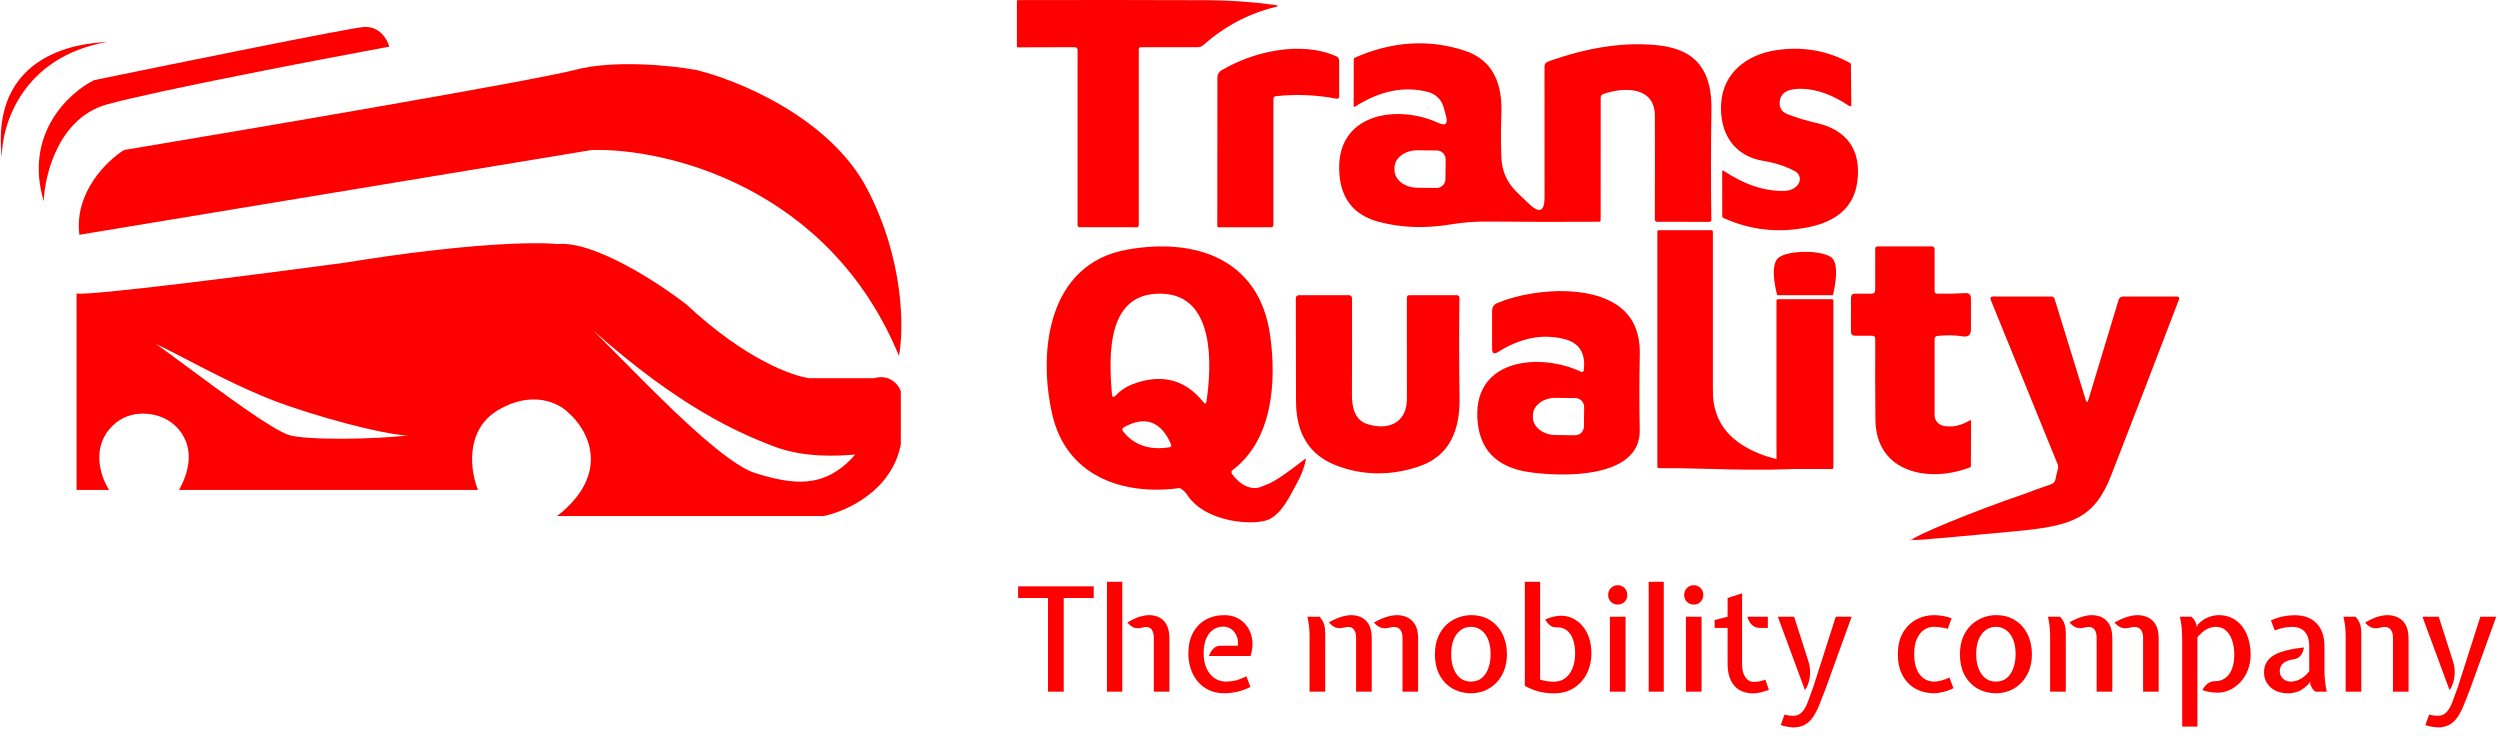<svg width="1932" height="569" viewBox="0 0 1932 569" fill="none" xmlns="http://www.w3.org/2000/svg">
<path d="M809.896 534.53V462.115H786.821V453.098H845.235V462.115H822.049V534.53H809.896ZM855.486 534.53V449.625H867.303V534.53H855.486ZM891.666 534.53V492.694C891.666 490.304 891.181 488.344 890.21 486.813C889.276 485.282 887.783 484.517 885.729 484.517C884.908 484.517 884.217 484.61 883.657 484.797C883.134 484.946 882.369 485.114 881.361 485.301C879.307 485.712 877.459 485.544 875.816 484.797C874.211 484.013 872.68 482.762 871.224 481.045C875.144 478.767 878.411 477.255 881.025 476.508C883.676 475.761 886.028 475.388 888.082 475.388C890.845 475.388 893.421 475.967 895.81 477.124C898.2 478.282 900.104 480.167 901.523 482.781C902.979 485.394 903.707 488.941 903.707 493.422V534.53H891.666ZM946.145 535.762C941.776 535.762 937.856 534.96 934.384 533.354C930.949 531.749 928.036 529.527 925.647 526.689C923.257 523.852 921.446 520.585 920.214 516.888C918.982 513.155 918.366 509.178 918.366 504.959C918.366 498.873 919.523 493.627 921.838 489.221C924.19 484.778 927.458 481.362 931.639 478.972C935.858 476.583 940.75 475.388 946.313 475.388C950.233 475.388 953.724 476.228 956.786 477.908C959.885 479.588 962.386 481.903 964.291 484.853C966.195 487.803 967.352 491.182 967.763 494.99C968.211 498.761 967.763 502.756 966.419 506.975H934.272C935.056 504.735 936.176 502.849 937.632 501.319C939.125 499.788 941.104 499.022 943.569 499.022H956.618C956.954 496.297 956.655 493.833 955.722 491.63C954.826 489.389 953.463 487.597 951.633 486.253C949.804 484.909 947.694 484.237 945.305 484.237C942.467 484.237 939.891 485.021 937.576 486.589C935.298 488.12 933.487 490.435 932.143 493.534C930.837 496.596 930.183 500.385 930.183 504.903C930.183 509.272 930.911 513.099 932.367 516.384C933.861 519.67 935.914 522.228 938.528 524.057C941.142 525.849 944.11 526.745 947.433 526.745C950.009 526.745 952.473 526.465 954.826 525.905C957.215 525.308 960.016 524.225 963.227 522.657L966.307 530.89C962.611 532.719 959.045 533.989 955.61 534.698C952.212 535.408 949.057 535.762 946.145 535.762ZM1083.88 534.53V492.694C1083.88 490.304 1083.34 488.344 1082.25 486.813C1081.21 485.282 1079.55 484.517 1077.27 484.517C1076.45 484.517 1075.65 484.61 1074.86 484.797C1074.12 484.984 1073.24 485.17 1072.23 485.357C1070.18 485.73 1068.27 485.544 1066.52 484.797C1064.76 484.013 1063.18 482.762 1061.76 481.045C1065.79 478.879 1069.21 477.404 1072.01 476.62C1074.84 475.799 1077.36 475.388 1079.57 475.388C1082.4 475.388 1085.07 475.967 1087.58 477.124C1090.08 478.282 1092.09 480.167 1093.62 482.781C1095.15 485.394 1095.92 488.941 1095.92 493.422V534.53H1083.88ZM1012.02 534.53V490.734C1012.02 488.643 1011.89 486.421 1011.63 484.069C1011.41 481.717 1010.98 479.234 1010.34 476.62H1019.75C1021.54 478.636 1022.72 480.634 1023.28 482.613C1023.84 484.592 1024.12 486.701 1024.12 488.941V534.53H1012.02ZM1047.98 534.53V492.694C1047.98 490.304 1047.49 488.344 1046.52 486.813C1045.55 485.282 1044.02 484.517 1041.93 484.517C1041.07 484.517 1040.31 484.592 1039.63 484.741C1038.96 484.89 1038.16 485.058 1037.23 485.245C1035.14 485.618 1033.25 485.432 1031.57 484.685C1029.93 483.901 1028.4 482.65 1026.98 480.933C1030.97 478.767 1034.31 477.311 1037 476.564C1039.69 475.78 1042.12 475.388 1044.28 475.388C1047.12 475.388 1049.73 475.967 1052.12 477.124C1054.51 478.282 1056.44 480.167 1057.89 482.781C1059.35 485.394 1060.08 488.941 1060.08 493.422V534.53H1047.98ZM1136.71 535.762C1131.67 535.762 1127.04 534.605 1122.82 532.29C1118.6 529.938 1115.23 526.521 1112.69 522.041C1110.18 517.523 1108.93 512.016 1108.93 505.519C1108.93 500.367 1109.76 495.905 1111.4 492.134C1113.04 488.325 1115.21 485.189 1117.89 482.725C1120.62 480.26 1123.63 478.431 1126.91 477.236C1130.2 476.004 1133.46 475.388 1136.71 475.388C1142.5 475.388 1147.47 476.713 1151.61 479.364C1155.79 482.015 1158.98 485.618 1161.19 490.174C1163.43 494.729 1164.55 499.844 1164.55 505.519C1164.55 510.336 1163.78 514.629 1162.25 518.4C1160.76 522.134 1158.7 525.308 1156.09 527.921C1153.51 530.498 1150.55 532.458 1147.19 533.802C1143.86 535.109 1140.37 535.762 1136.71 535.762ZM1136.71 526.745C1140.15 526.745 1142.99 525.793 1145.23 523.889C1147.5 521.948 1149.18 519.371 1150.27 516.16C1151.39 512.912 1151.95 509.365 1151.95 505.519C1151.95 500.927 1151.27 497.062 1149.93 493.926C1148.59 490.79 1146.76 488.419 1144.44 486.813C1142.16 485.208 1139.59 484.405 1136.71 484.405C1133.87 484.405 1131.3 485.208 1128.98 486.813C1126.71 488.419 1124.88 490.79 1123.5 493.926C1122.15 497.062 1121.48 500.927 1121.48 505.519C1121.48 511.754 1122.82 516.851 1125.51 520.809C1128.2 524.766 1131.93 526.745 1136.71 526.745ZM1200.91 535.818C1196.84 535.818 1192.96 535.352 1189.26 534.418C1185.56 533.447 1181.94 531.973 1178.39 529.994V449.625H1190.21V525.177C1191.97 525.775 1193.78 526.204 1195.64 526.465C1197.51 526.689 1199.27 526.801 1200.91 526.801C1205.99 526.801 1209.98 524.766 1212.89 520.697C1215.81 516.59 1217.26 511.288 1217.26 504.791C1217.26 500.572 1216.68 496.95 1215.53 493.926C1214.41 490.864 1212.76 488.549 1210.6 486.981C1208.43 485.376 1205.84 484.648 1202.81 484.797C1200.95 484.909 1199.3 484.405 1197.89 483.285C1196.5 482.165 1195.23 480.671 1194.08 478.804C1196.09 477.834 1198.2 477.105 1200.41 476.62C1202.61 476.097 1204.59 475.836 1206.34 475.836C1209.55 475.836 1212.56 476.508 1215.36 477.852C1218.2 479.196 1220.7 481.138 1222.86 483.677C1225.03 486.178 1226.73 489.203 1227.96 492.75C1229.19 496.297 1229.81 500.311 1229.81 504.791C1229.81 510.765 1228.59 516.086 1226.17 520.753C1223.78 525.42 1220.42 529.098 1216.09 531.786C1211.76 534.474 1206.7 535.818 1200.91 535.818ZM1244.13 534.53V476.62H1256.23V534.53H1244.13ZM1250.18 467.211C1248.09 467.211 1246.33 466.502 1244.91 465.083C1243.49 463.664 1242.78 461.909 1242.78 459.818C1242.78 457.653 1243.49 455.861 1244.91 454.442C1246.33 452.986 1248.09 452.258 1250.18 452.258C1252.31 452.258 1254.06 452.986 1255.44 454.442C1256.86 455.861 1257.57 457.653 1257.57 459.818C1257.57 461.909 1256.86 463.664 1255.44 465.083C1254.06 466.502 1252.31 467.211 1250.18 467.211ZM1274.11 534.53V449.625H1285.76V534.53H1274.11ZM1302.87 534.53V476.62H1314.97V534.53H1302.87ZM1308.92 467.211C1306.83 467.211 1305.07 466.502 1303.65 465.083C1302.23 463.664 1301.52 461.909 1301.52 459.818C1301.52 457.653 1302.23 455.861 1303.65 454.442C1305.07 452.986 1306.83 452.258 1308.92 452.258C1311.05 452.258 1312.8 452.986 1314.18 454.442C1315.6 455.861 1316.31 457.653 1316.31 459.818C1316.31 461.909 1315.6 463.664 1314.18 465.083C1312.8 466.502 1311.05 467.211 1308.92 467.211ZM1354.86 535.818C1348.48 535.818 1343.59 533.821 1340.19 529.826C1336.79 525.793 1335.09 520.155 1335.09 512.912V485.245H1325.07V479.196L1335.09 476.62V462.115L1346.3 458.53V513.808C1346.3 517.654 1347.12 520.809 1348.76 523.273C1350.4 525.737 1352.57 526.969 1355.26 526.969C1356.64 526.969 1358 526.857 1359.34 526.633C1360.73 526.372 1362.39 525.924 1364.33 525.289L1367.02 533.186C1364.18 534.119 1361.88 534.792 1360.13 535.202C1358.41 535.613 1356.66 535.818 1354.86 535.818ZM1360.18 485.245C1358.32 485.245 1356.73 484.853 1355.42 484.069C1354.15 483.247 1353.09 482.183 1352.23 480.877C1351.41 479.532 1350.76 478.114 1350.27 476.62H1366.18V485.245H1360.18ZM1385.9 562.141C1384.41 562.066 1382.8 561.88 1381.09 561.581C1379.41 561.32 1377.76 560.909 1376.16 560.349L1379.07 552.228C1380.3 552.564 1381.48 552.807 1382.6 552.956C1383.76 553.105 1384.86 553.18 1385.9 553.18C1388.7 553.18 1390.96 552.191 1392.68 550.212C1394.43 548.27 1395.95 545.582 1397.22 542.147C1398.52 538.749 1399.94 534.829 1401.47 530.386L1418.67 476.62H1430.93L1410.43 533.298C1408.83 537.48 1407.31 541.326 1405.9 544.835C1404.48 548.345 1402.91 551.388 1401.19 553.964C1399.47 556.54 1397.4 558.538 1394.97 559.957C1392.55 561.376 1389.52 562.104 1385.9 562.141ZM1394.86 533.298L1373.92 476.62H1386.52L1397.61 511.344C1398.47 513.995 1398.88 516.739 1398.84 519.577C1398.8 522.377 1398.41 525.009 1397.66 527.473C1396.95 529.9 1396.02 531.842 1394.86 533.298ZM1494.52 535.762C1489.48 535.762 1484.85 534.642 1480.63 532.402C1476.41 530.124 1473.03 526.745 1470.49 522.265C1467.95 517.784 1466.68 512.202 1466.68 505.519C1466.68 498.985 1467.97 493.478 1470.55 488.997C1473.16 484.517 1476.58 481.138 1480.79 478.86C1485.01 476.545 1489.59 475.388 1494.52 475.388C1496.53 475.388 1498.75 475.575 1501.18 475.948C1503.61 476.321 1505.94 476.937 1508.18 477.796L1505.27 485.917C1503.22 485.394 1501.29 485.021 1499.5 484.797C1497.75 484.536 1496.08 484.405 1494.52 484.405C1491.72 484.405 1489.16 485.189 1486.84 486.757C1484.57 488.288 1482.74 490.622 1481.35 493.758C1479.97 496.894 1479.28 500.815 1479.28 505.519C1479.28 510.261 1479.95 514.2 1481.3 517.336C1482.68 520.473 1484.51 522.825 1486.79 524.393C1489.1 525.961 1491.68 526.745 1494.52 526.745C1496.16 526.745 1497.95 526.503 1499.89 526.017C1501.83 525.532 1504.06 524.729 1506.56 523.609L1509.64 531.842C1506.65 533.298 1503.83 534.306 1501.18 534.866C1498.57 535.464 1496.35 535.762 1494.52 535.762ZM1542.43 535.762C1537.39 535.762 1532.76 534.605 1528.54 532.29C1524.32 529.938 1520.94 526.521 1518.4 522.041C1515.9 517.523 1514.65 512.016 1514.65 505.519C1514.65 500.367 1515.47 495.905 1517.11 492.134C1518.76 488.325 1520.92 485.189 1523.61 482.725C1526.33 480.26 1529.34 478.431 1532.63 477.236C1535.91 476.004 1539.18 475.388 1542.43 475.388C1548.21 475.388 1553.18 476.713 1557.32 479.364C1561.51 482.015 1564.7 485.618 1566.9 490.174C1569.14 494.729 1570.26 499.844 1570.26 505.519C1570.26 510.336 1569.5 514.629 1567.97 518.4C1566.47 522.134 1564.42 525.308 1561.81 527.921C1559.23 530.498 1556.26 532.458 1552.9 533.802C1549.58 535.109 1546.09 535.762 1542.43 535.762ZM1542.43 526.745C1545.86 526.745 1548.7 525.793 1550.94 523.889C1553.22 521.948 1554.9 519.371 1555.98 516.16C1557.1 512.912 1557.66 509.365 1557.66 505.519C1557.66 500.927 1556.99 497.062 1555.64 493.926C1554.3 490.79 1552.47 488.419 1550.16 486.813C1547.88 485.208 1545.3 484.405 1542.43 484.405C1539.59 484.405 1537.01 485.208 1534.7 486.813C1532.42 488.419 1530.59 490.79 1529.21 493.926C1527.87 497.062 1527.19 500.927 1527.19 505.519C1527.19 511.754 1528.54 516.851 1531.23 520.809C1533.91 524.766 1537.65 526.745 1542.43 526.745ZM1656.19 534.53V492.694C1656.19 490.304 1655.65 488.344 1654.56 486.813C1653.52 485.282 1651.86 484.517 1649.58 484.517C1648.76 484.517 1647.96 484.61 1647.17 484.797C1646.43 484.984 1645.55 485.17 1644.54 485.357C1642.49 485.73 1640.58 485.544 1638.83 484.797C1637.07 484.013 1635.49 482.762 1634.07 481.045C1638.1 478.879 1641.52 477.404 1644.32 476.62C1647.15 475.799 1649.67 475.388 1651.88 475.388C1654.71 475.388 1657.38 475.967 1659.89 477.124C1662.39 478.282 1664.4 480.167 1665.93 482.781C1667.46 485.394 1668.23 488.941 1668.23 493.422V534.53H1656.19ZM1584.33 534.53V490.734C1584.33 488.643 1584.2 486.421 1583.94 484.069C1583.72 481.717 1583.29 479.234 1582.65 476.62H1592.06C1593.85 478.636 1595.03 480.634 1595.59 482.613C1596.15 484.592 1596.43 486.701 1596.43 488.941V534.53H1584.33ZM1620.29 534.53V492.694C1620.29 490.304 1619.8 488.344 1618.83 486.813C1617.86 485.282 1616.33 484.517 1614.24 484.517C1613.38 484.517 1612.62 484.592 1611.94 484.741C1611.27 484.89 1610.47 485.058 1609.54 485.245C1607.45 485.618 1605.56 485.432 1603.88 484.685C1602.24 483.901 1600.71 482.65 1599.29 480.933C1603.28 478.767 1606.62 477.311 1609.31 476.564C1612 475.78 1614.43 475.388 1616.59 475.388C1619.43 475.388 1622.04 475.967 1624.43 477.124C1626.82 478.282 1628.75 480.167 1630.2 482.781C1631.66 485.394 1632.39 488.941 1632.39 493.422V534.53H1620.29ZM1686.4 561.525V494.374C1686.4 490.566 1686.23 487.187 1685.89 484.237C1685.56 481.287 1685.15 478.748 1684.66 476.62H1693.4C1694.37 477.329 1695.15 478.151 1695.75 479.084C1696.35 479.98 1696.89 481.138 1697.37 482.557L1697.6 484.517L1698.72 482.389C1701.26 479.775 1703.93 477.964 1706.73 476.956C1709.53 475.911 1712.1 475.388 1714.46 475.388C1719.72 475.388 1724.2 476.732 1727.9 479.42C1731.59 482.071 1734.41 485.712 1736.35 490.342C1738.29 494.934 1739.27 500.124 1739.27 505.911C1739.27 510.242 1738.56 514.2 1737.14 517.784C1735.76 521.369 1733.85 524.468 1731.42 527.081C1729 529.695 1726.25 531.73 1723.19 533.186C1720.17 534.605 1716.99 535.314 1713.67 535.314C1711.92 535.314 1710.11 535.165 1708.24 534.866C1706.37 534.605 1704.3 534.101 1702.02 533.354C1703.07 531.3 1704.39 529.639 1706 528.37C1707.6 527.063 1709.58 526.409 1711.93 526.409C1714.66 526.447 1717.14 525.719 1719.38 524.225C1721.62 522.694 1723.4 520.417 1724.7 517.392C1726.01 514.331 1726.66 510.504 1726.66 505.911C1726.66 501.804 1726.1 498.126 1724.98 494.878C1723.9 491.63 1722.3 489.072 1720.17 487.205C1718.04 485.338 1715.44 484.405 1712.38 484.405C1709.96 484.405 1707.55 485.058 1705.16 486.365C1702.81 487.672 1700.47 489.725 1698.16 492.526V561.525H1686.4ZM1768.05 535.762C1764.24 535.762 1760.96 535.034 1758.19 533.578C1755.43 532.122 1753.3 530.18 1751.81 527.753C1750.35 525.289 1749.63 522.564 1749.63 519.577C1749.63 515.992 1750.6 512.931 1752.54 510.392C1754.48 507.815 1757.69 505.706 1762.17 504.063C1766.69 502.42 1772.81 501.188 1780.54 500.367C1780.35 501.487 1780 502.7 1779.48 504.007C1778.95 505.314 1778.13 506.49 1777.01 507.535C1775.93 508.543 1774.46 509.197 1772.59 509.496C1769.71 509.944 1767.49 510.634 1765.92 511.568C1764.36 512.501 1763.27 513.584 1762.68 514.816C1762.08 516.048 1761.78 517.336 1761.78 518.68C1761.78 520.846 1762.56 522.732 1764.13 524.337C1765.7 525.943 1767.77 526.745 1770.35 526.745C1772.78 526.745 1775.22 526.092 1777.68 524.785C1780.19 523.441 1782.48 521.425 1784.57 518.736V498.854C1784.57 494.598 1783.49 491.144 1781.33 488.493C1779.2 485.805 1775.74 484.461 1770.96 484.461C1768.99 484.461 1766.99 484.666 1764.97 485.077C1762.96 485.488 1760.6 486.178 1757.91 487.149L1755 479.42C1758.59 477.852 1761.87 476.807 1764.86 476.284C1767.85 475.724 1770.61 475.444 1773.15 475.444C1780.5 475.444 1786.2 477.535 1790.23 481.717C1794.3 485.898 1796.33 491.816 1796.33 499.47V516.776C1796.33 520.585 1796.5 523.964 1796.84 526.913C1797.17 529.826 1797.6 532.365 1798.13 534.53H1789.45C1788.44 533.933 1787.62 533.13 1786.98 532.122C1786.38 531.076 1785.86 529.994 1785.41 528.874L1785.25 526.745L1783.96 528.762C1780.97 531.674 1778.24 533.578 1775.78 534.474C1773.35 535.333 1770.78 535.762 1768.05 535.762ZM1849.29 534.53V492.694C1849.29 490.304 1848.77 488.344 1847.72 486.813C1846.67 485.282 1845.05 484.517 1842.85 484.517C1841.99 484.517 1841.22 484.61 1840.55 484.797C1839.88 484.984 1839.04 485.17 1838.03 485.357C1835.98 485.73 1834.09 485.544 1832.37 484.797C1830.69 484.013 1829.14 482.799 1827.73 481.157C1831.65 478.879 1834.95 477.348 1837.64 476.564C1840.36 475.78 1842.81 475.388 1844.98 475.388C1847.85 475.388 1850.54 475.967 1853.04 477.124C1855.54 478.282 1857.54 480.167 1859.03 482.781C1860.56 485.394 1861.33 488.941 1861.33 493.422V534.53H1849.29ZM1812.72 534.53V490.734C1812.72 488.643 1812.59 486.421 1812.32 484.069C1812.06 481.717 1811.62 479.234 1810.98 476.62H1820.39C1822.18 478.636 1823.36 480.634 1823.92 482.613C1824.52 484.592 1824.81 486.701 1824.81 488.941V534.53H1812.72ZM1884.05 562.141C1882.55 562.066 1880.95 561.88 1879.23 561.581C1877.55 561.32 1875.91 560.909 1874.3 560.349L1877.22 552.228C1878.45 552.564 1879.62 552.807 1880.74 552.956C1881.9 553.105 1883 553.18 1884.05 553.18C1886.85 553.18 1889.11 552.191 1890.82 550.212C1892.58 548.27 1894.09 545.582 1895.36 542.147C1896.67 538.749 1898.09 534.829 1899.62 530.386L1916.81 476.62H1929.08L1908.58 533.298C1906.97 537.48 1905.46 541.326 1904.04 544.835C1902.62 548.345 1901.05 551.388 1899.34 553.964C1897.62 556.54 1895.55 558.538 1893.12 559.957C1890.69 561.376 1887.67 562.104 1884.05 562.141ZM1893.01 533.298L1872.06 476.62H1884.66L1895.75 511.344C1896.61 513.995 1897.02 516.739 1896.99 519.577C1896.95 522.377 1896.56 525.009 1895.81 527.473C1895.1 529.9 1894.17 531.842 1893.01 533.298Z" fill="#FE0000"/>
<path d="M1322.49 177.88H1282.01C1281.34 177.88 1280.79 178.428 1280.79 179.103V360.589C1280.79 361.265 1281.34 361.812 1282.01 361.812H1322.49C1323.17 361.812 1323.72 361.265 1323.72 360.589V179.103C1323.72 178.428 1323.17 177.88 1322.49 177.88Z" fill="#FE0000"/>
<path d="M952.177 366.37C958.292 374.97 967.349 379.293 974.673 376.154C981.998 373.015 983.567 374.061 1009.2 354.181C1009.2 354.181 1008.68 362.028 1001.88 374.061C997.253 382.245 991.415 396.035 980.951 401.267C970.488 406.498 931.248 404.437 917.124 381.909C916.361 380.673 912.763 377.009 911.343 377.219C866.129 383.216 823.835 366.961 813.182 320.248C801.978 271.287 809.868 203.9 870.942 192.932C923.534 183.503 973.127 199.797 981.53 258.898C986.699 295.117 983.385 340.015 952.69 363.134C951.48 364.055 951.309 365.133 952.177 366.37ZM874.888 297.05C897.35 288.475 915.696 293.026 929.925 310.701C931.267 312.41 932.095 312.187 932.411 310.03C936.474 282.058 939.118 227.888 897.534 226.941C855.674 225.994 856.621 272.746 859.304 304.664C859.514 307.11 860.474 307.439 862.184 305.651C865.892 301.732 870.127 298.865 874.888 297.05ZM904.951 343.368C897.692 326.245 885.382 320.643 868.496 330.23C867.102 331.019 866.905 332.045 867.904 333.308C876.269 344.013 888.197 348.129 903.689 345.656C905.083 345.446 905.504 344.683 904.951 343.368Z" fill="#FE0000"/>
<path d="M1495.05 262.202V320.83C1495.04 322.733 1495.69 324.58 1496.88 326.065C1498.07 327.55 1499.74 328.584 1501.59 328.997C1508.28 330.496 1515.17 329.115 1522.27 324.854C1522.36 324.799 1522.47 324.769 1522.59 324.77C1522.7 324.77 1522.81 324.8 1522.9 324.856C1523 324.912 1523.08 324.992 1523.13 325.089C1523.19 325.186 1523.22 325.295 1523.22 325.407L1523.1 360.441C1523.1 360.757 1522.95 360.967 1522.66 361.073C1491.77 373.264 1449.71 366.123 1449.32 324.302C1449.11 304.47 1449.07 283.665 1449.2 261.887C1449.2 260.282 1448.4 259.48 1446.79 259.48L1433.62 259.44C1431.49 259.44 1430.42 258.375 1430.42 256.245L1430.46 230.127C1430.46 227.996 1431.53 226.931 1433.66 226.931H1446.44C1448.23 226.905 1449.13 225.997 1449.16 224.209V192.172C1449.16 191.712 1449.34 191.27 1449.67 190.945C1449.99 190.619 1450.44 190.436 1450.9 190.436H1493.07C1493.6 190.436 1494.1 190.644 1494.47 191.014C1494.84 191.384 1495.05 191.886 1495.05 192.409V224.879C1495.05 226.247 1495.73 226.944 1497.1 226.97C1504.28 227.102 1511.55 226.957 1518.91 226.536C1521.73 226.378 1523.14 227.707 1523.14 230.521V254.627C1523.14 258.862 1521.05 260.637 1516.86 259.953C1511.13 259.006 1504.67 258.875 1497.49 259.559C1495.86 259.69 1495.05 260.571 1495.05 262.202Z" fill="#FE0000"/>
<path d="M1223.95 285.951C1225.53 272.905 1220.49 264.923 1208.84 262.003C1192.01 257.768 1174.94 261.122 1157.63 272.064C1154.61 273.984 1153.09 273.155 1153.09 269.578V240.343C1153.09 237.371 1154.45 235.319 1157.16 234.188C1186.71 221.603 1248.22 217.263 1263.33 251.864C1266.14 258.281 1267.44 265.83 1267.23 274.51C1266.81 294.315 1266.8 313.529 1267.19 332.151C1268.06 370.342 1206.67 368.527 1181.89 364.898C1156.2 361.163 1142.8 347.13 1141.69 322.801C1139.56 276.719 1190.5 272.616 1221.66 287.214C1223 287.845 1223.77 287.424 1223.95 285.951ZM1224.07 329.666L1224.23 314.516C1224.24 313.624 1224.07 312.74 1223.74 311.913C1223.41 311.085 1222.92 310.331 1222.3 309.694C1221.67 309.056 1220.93 308.548 1220.11 308.197C1219.29 307.847 1218.41 307.661 1217.52 307.651L1202.25 307.453C1199.96 307.426 1197.68 307.753 1195.55 308.414C1193.42 309.076 1191.48 310.059 1189.84 311.309C1188.21 312.558 1186.9 314.049 1186 315.696C1185.11 317.343 1184.64 319.114 1184.62 320.907V322.327C1184.58 325.946 1186.38 329.438 1189.63 332.035C1192.88 334.632 1197.3 336.121 1201.94 336.176L1217.21 336.373C1218.1 336.383 1218.98 336.218 1219.81 335.887C1220.64 335.555 1221.39 335.064 1222.03 334.441C1222.66 333.818 1223.17 333.076 1223.52 332.257C1223.87 331.437 1224.06 330.557 1224.07 329.666Z" fill="#FE0000"/>
<path d="M1056.85 327.804C1073.06 332.854 1087.31 326.778 1087.27 307.959C1087.27 282.551 1087.25 256.643 1087.23 230.236C1087.23 228.815 1087.94 228.105 1089.36 228.105H1125.65C1127.13 228.105 1127.86 228.842 1127.86 230.315C1127.52 254.539 1127.55 280.144 1127.94 307.13C1128.34 332.617 1120.41 352.778 1095.67 360.787C1074.05 367.81 1053.13 367.481 1032.9 359.801C1012.07 351.884 1001.63 335.353 1001.57 310.208C1001.47 282.801 1001.41 256.328 1001.41 230.788C1001.41 228.999 1002.32 228.105 1004.14 228.105H1042.21C1043.97 228.105 1044.85 228.986 1044.85 230.749C1044.91 254.21 1044.88 278.895 1044.77 304.803C1044.73 314.074 1046.51 324.608 1056.85 327.804Z" fill="#FE0000"/>
<path d="M1611.86 309.045C1612.55 311.202 1613.22 311.202 1613.88 309.045L1637.23 231.834C1637.79 230.046 1639 229.152 1640.86 229.152H1682.21C1683.92 229.152 1684.47 229.954 1683.87 231.558C1666.59 276.824 1649.16 322.025 1631.59 367.16C1618.57 400.577 1601.54 406.481 1557.34 410.559C1476.46 418.019 1476.43 418.372 1476.46 415.926V418.019C1476.46 415.099 1526.69 394.476 1563.83 381.919C1593.13 370.409 1586.1 377.457 1590.28 362.623C1590.68 361.255 1590.6 359.9 1590.05 358.559L1538.32 231.4C1538.22 231.154 1538.18 230.885 1538.2 230.618C1538.23 230.351 1538.32 230.095 1538.47 229.872C1538.62 229.649 1538.82 229.466 1539.05 229.341C1539.29 229.215 1539.55 229.15 1539.82 229.152H1585.27C1586.59 229.152 1587.43 229.783 1587.8 231.045L1611.86 309.045Z" fill="#FE0000"/>
<path d="M1415.8 231.244H1373.9C1373.33 231.244 1372.87 231.703 1372.87 232.27V361.441C1372.87 362.007 1373.33 362.466 1373.9 362.466H1415.8C1416.36 362.466 1416.82 362.007 1416.82 361.441V232.27C1416.82 231.703 1416.36 231.244 1415.8 231.244Z" fill="#FE0000"/>
<path d="M1405.31 360.992C1392.43 357.484 1322.8 356.314 1323.69 301.35L1281.31 361.515C1304.4 361.515 1284.98 361.515 1335.17 362.716C1385.36 363.916 1405.31 360.992 1405.31 360.992Z" fill="#FE0000"/>
<path d="M1373.44 228.105C1373.44 228.105 1367.45 207.54 1373.44 200.158C1379.43 192.776 1411.04 192.776 1416.49 200.158C1421.94 207.54 1416.49 228.105 1416.49 228.105H1373.44Z" fill="#FE0000"/>
<path d="M881.544 36.498C881.347 36.498 881.152 36.536 880.97 36.612C880.788 36.687 880.623 36.798 880.484 36.937C880.344 37.076 880.234 37.241 880.159 37.423C880.083 37.605 880.045 37.8 880.045 37.997V174.111C880.045 174.509 879.887 174.89 879.605 175.172C879.324 175.453 878.943 175.611 878.545 175.611L834.318 175.571C833.899 175.571 833.498 175.405 833.202 175.109C832.906 174.813 832.74 174.412 832.74 173.993V38.747C832.74 37.221 831.977 36.458 830.452 36.458L786.658 36.577C786.132 36.577 785.869 36.327 785.869 35.827V0.792C785.869 0.319 786.106 0.082 786.579 0.082C833.739 -0.049 882.596 -0.023 933.149 0.161C949.982 0.214 967.302 1.424 985.109 3.791C988.213 4.212 988.239 4.79 985.188 5.527C964.83 10.524 946.353 20.335 929.756 34.959C928.664 35.924 927.247 36.457 925.771 36.458L881.544 36.498Z" fill="#FE0000"/>
<path d="M984.089 76.631V173.884C984.089 174.112 984.044 174.338 983.957 174.548C983.87 174.759 983.742 174.95 983.581 175.112C983.419 175.273 983.228 175.401 983.017 175.488C982.807 175.575 982.581 175.62 982.353 175.62H941.598C941.484 175.62 941.371 175.598 941.265 175.554C941.16 175.51 941.064 175.446 940.984 175.366C940.903 175.285 940.839 175.19 940.796 175.084C940.752 174.979 940.73 174.866 940.73 174.752L940.809 59.745C940.807 58.666 941.09 57.604 941.63 56.663C942.169 55.722 942.947 54.935 943.886 54.38C968.663 39.703 1005.31 31.378 1032.66 43.49C1034.16 44.174 1034.9 45.332 1034.9 46.962V74.422C1034.9 75.895 1034.18 76.5 1032.74 76.237C1017.11 73.291 1001.59 72.647 986.18 74.304C984.786 74.461 984.089 75.237 984.089 76.631Z" fill="#FE0000"/>
<path d="M1111.25 94.872C1117.09 97.555 1119.16 95.806 1117.48 89.625C1116.9 87.442 1116.31 85.259 1115.7 83.076C1114.94 80.21 1113.42 77.597 1111.32 75.498C1109.21 73.4 1106.59 71.89 1103.71 71.121C1085.38 66.255 1066.45 70.069 1046.94 82.563C1046.85 82.611 1046.76 82.636 1046.66 82.637C1046.57 82.637 1046.47 82.612 1046.39 82.564C1046.3 82.516 1046.23 82.447 1046.18 82.364C1046.14 82.28 1046.11 82.186 1046.11 82.089L1046.19 46.029C1046.19 45.703 1046.28 45.384 1046.47 45.111C1046.65 44.837 1046.91 44.621 1047.21 44.49C1075.88 31.918 1104.05 30.116 1131.72 39.085C1154.49 46.502 1161.23 65.519 1160.25 88.599C1159.8 99.725 1159.81 110.851 1160.29 121.977C1160.73 132.471 1164.75 141.348 1172.32 148.608C1175.06 151.212 1178.19 154.21 1181.71 157.603C1189.65 165.204 1193.63 163.508 1193.63 152.514L1193.59 51.434C1193.59 49.54 1194.48 48.264 1196.27 47.607C1227.86 36.271 1256.59 32.115 1282.47 35.14C1312.93 38.73 1323.07 57.076 1322.6 85.088C1322.15 112.837 1322.13 141.138 1322.52 169.991C1322.52 170.187 1322.48 170.38 1322.4 170.559C1322.33 170.739 1322.22 170.902 1322.08 171.038C1321.94 171.174 1321.77 171.281 1321.59 171.352C1321.41 171.423 1321.22 171.457 1321.02 171.451L1280.9 171.412C1279.53 171.412 1278.84 170.728 1278.84 169.36C1278.95 140.507 1278.96 113.862 1278.88 89.427C1278.81 66.466 1254.58 67.136 1238.96 72.699C1237.67 73.173 1237.02 74.08 1237.02 75.422L1236.98 169.991C1236.98 170.912 1236.52 171.372 1235.6 171.372C1207.43 171.556 1178.82 171.504 1149.75 171.215C1139.99 171.136 1130.53 171.859 1121.35 173.384C1101.51 176.725 1082.88 176.067 1065.44 171.412C1045.27 166.02 1035.09 152.198 1034.9 129.946C1034.51 86.824 1081.03 80.906 1111.25 94.872ZM1117.05 138.468L1117.2 123.239C1117.21 122.338 1117.05 121.443 1116.71 120.606C1116.38 119.769 1115.88 119.006 1115.25 118.362C1114.62 117.717 1113.87 117.203 1113.04 116.848C1112.21 116.493 1111.32 116.306 1110.42 116.295L1095.54 116.138C1093.21 116.111 1090.9 116.438 1088.74 117.099C1086.58 117.759 1084.61 118.741 1082.95 119.987C1081.29 121.233 1079.97 122.719 1079.07 124.361C1078.16 126.002 1077.69 127.766 1077.67 129.552V131.367C1077.64 134.959 1079.48 138.422 1082.77 140.996C1086.06 143.57 1090.54 145.044 1095.23 145.096L1110.1 145.254C1111 145.265 1111.9 145.097 1112.74 144.762C1113.57 144.427 1114.33 143.93 1114.98 143.299C1115.62 142.669 1116.14 141.918 1116.49 141.089C1116.85 140.26 1117.04 139.37 1117.05 138.468Z" fill="#FE0000"/>
<path d="M1331.98 132.005C1348.24 142.789 1363.93 147.957 1379.05 147.51C1383.5 147.378 1386.94 145.8 1389.39 142.775C1390.03 141.981 1390.48 141.056 1390.72 140.066C1390.96 139.076 1390.98 138.046 1390.78 137.051C1390.57 136.055 1390.15 135.118 1389.54 134.307C1388.94 133.496 1388.15 132.831 1387.26 132.36C1380 128.493 1371.84 125.824 1362.8 124.351C1340.35 120.721 1328.67 103.283 1330.09 79.966C1331.47 56.688 1349.58 42.366 1372.07 38.855C1392.79 35.646 1412.06 38.947 1429.87 48.758C1430.21 48.942 1430.38 49.231 1430.38 49.626L1430.66 81.307C1430.67 81.462 1430.63 81.615 1430.55 81.749C1430.48 81.883 1430.36 81.993 1430.22 82.067C1430.09 82.141 1429.93 82.175 1429.77 82.166C1429.6 82.157 1429.45 82.106 1429.31 82.017C1416.27 73.337 1404.06 68.879 1392.7 68.642C1385.4 68.485 1376.13 69.55 1375.34 78.703C1374.92 83.385 1377.04 86.607 1381.69 88.369C1388.82 91.105 1396.07 93.301 1403.43 94.958C1426.55 100.126 1438.82 115.237 1435.27 140.803C1432.69 159.214 1420.35 170.761 1398.23 175.443C1375.08 180.309 1353.02 178.007 1332.06 168.539C1331.33 168.223 1330.96 167.657 1330.96 166.842L1330.92 132.596C1330.92 131.729 1331.27 131.531 1331.98 132.005Z" fill="#FE0000"/>
<path fill-rule="evenodd" clip-rule="evenodd" d="M59.177 378.639V226.772C66.662 229.076 200.487 211.898 266.464 203.021C362.046 187.474 415.692 186.946 430.566 188.626C458.78 185.747 509.019 218.615 530.611 235.409C575.524 277.443 612.663 290.83 625.618 292.269H675.281C687.948 288.815 694.474 297.548 696.153 302.346V343.372C689.244 379.647 653.448 395.433 636.414 398.792H430.566C473.175 365.396 454.078 331.616 439.203 318.9C432.246 311.703 411.709 301.194 385.222 316.741C358.736 332.287 363.63 364.484 369.388 378.639H138.349C156.199 346.394 138.109 328.257 126.833 323.219C118.436 319.14 98.187 315.157 84.368 331.856C70.549 348.554 78.61 370.002 84.368 378.639H59.177ZM223.279 336.174C236.594 340.379 290.395 339.58 315.587 336.434C304.815 336.85 265.678 328.236 223.279 313.862C195.597 304.477 166.524 289.382 143.047 277.193C134.663 272.841 126.993 268.858 120.355 265.639C126.554 270.082 134.425 275.905 143.08 282.307C172.28 303.908 210.398 332.106 223.279 336.174ZM477.301 274.364C470.565 267.538 464.262 261.15 458.637 255.562C524.853 314.294 569.478 334.015 597.548 344.811C621.891 354.174 648.617 352.169 657.913 351.472C659.336 351.365 660.351 351.289 660.886 351.289C637.134 378.639 611.943 374.277 583.873 365.684C560.28 358.462 512.791 310.332 477.301 274.364Z" fill="#FE0000"/>
<path d="M457.197 115.931L61.336 181.428C57.305 148.608 82.688 124.089 95.884 115.931C199.287 98.657 413.724 62.094 444.241 54.033C474.759 45.972 519.335 50.674 537.809 54.033C569.957 61.71 641.452 90.884 670.242 146.161C699.032 201.437 698.552 255.083 694.714 274.996C640.589 143.714 513.817 114.252 457.197 115.931Z" fill="#FE0000"/>
<path d="M1.425 121.689C1.185 96.742 17.11 43.975 82.722 32.447C78.628 33.115 -8.621 31.992 1.425 121.689Z" fill="#FE0000"/>
<path d="M82.756 80.664C45.33 91.028 34.533 134.885 33.814 155.517C18.267 103.695 53.247 71.547 72.68 61.95C136.737 48.755 268.019 22.076 280.687 20.924C293.355 19.773 299.4 30.521 300.84 36.039C243.74 46.596 120.183 70.299 82.756 80.664Z" fill="#FE0000"/>
</svg>
